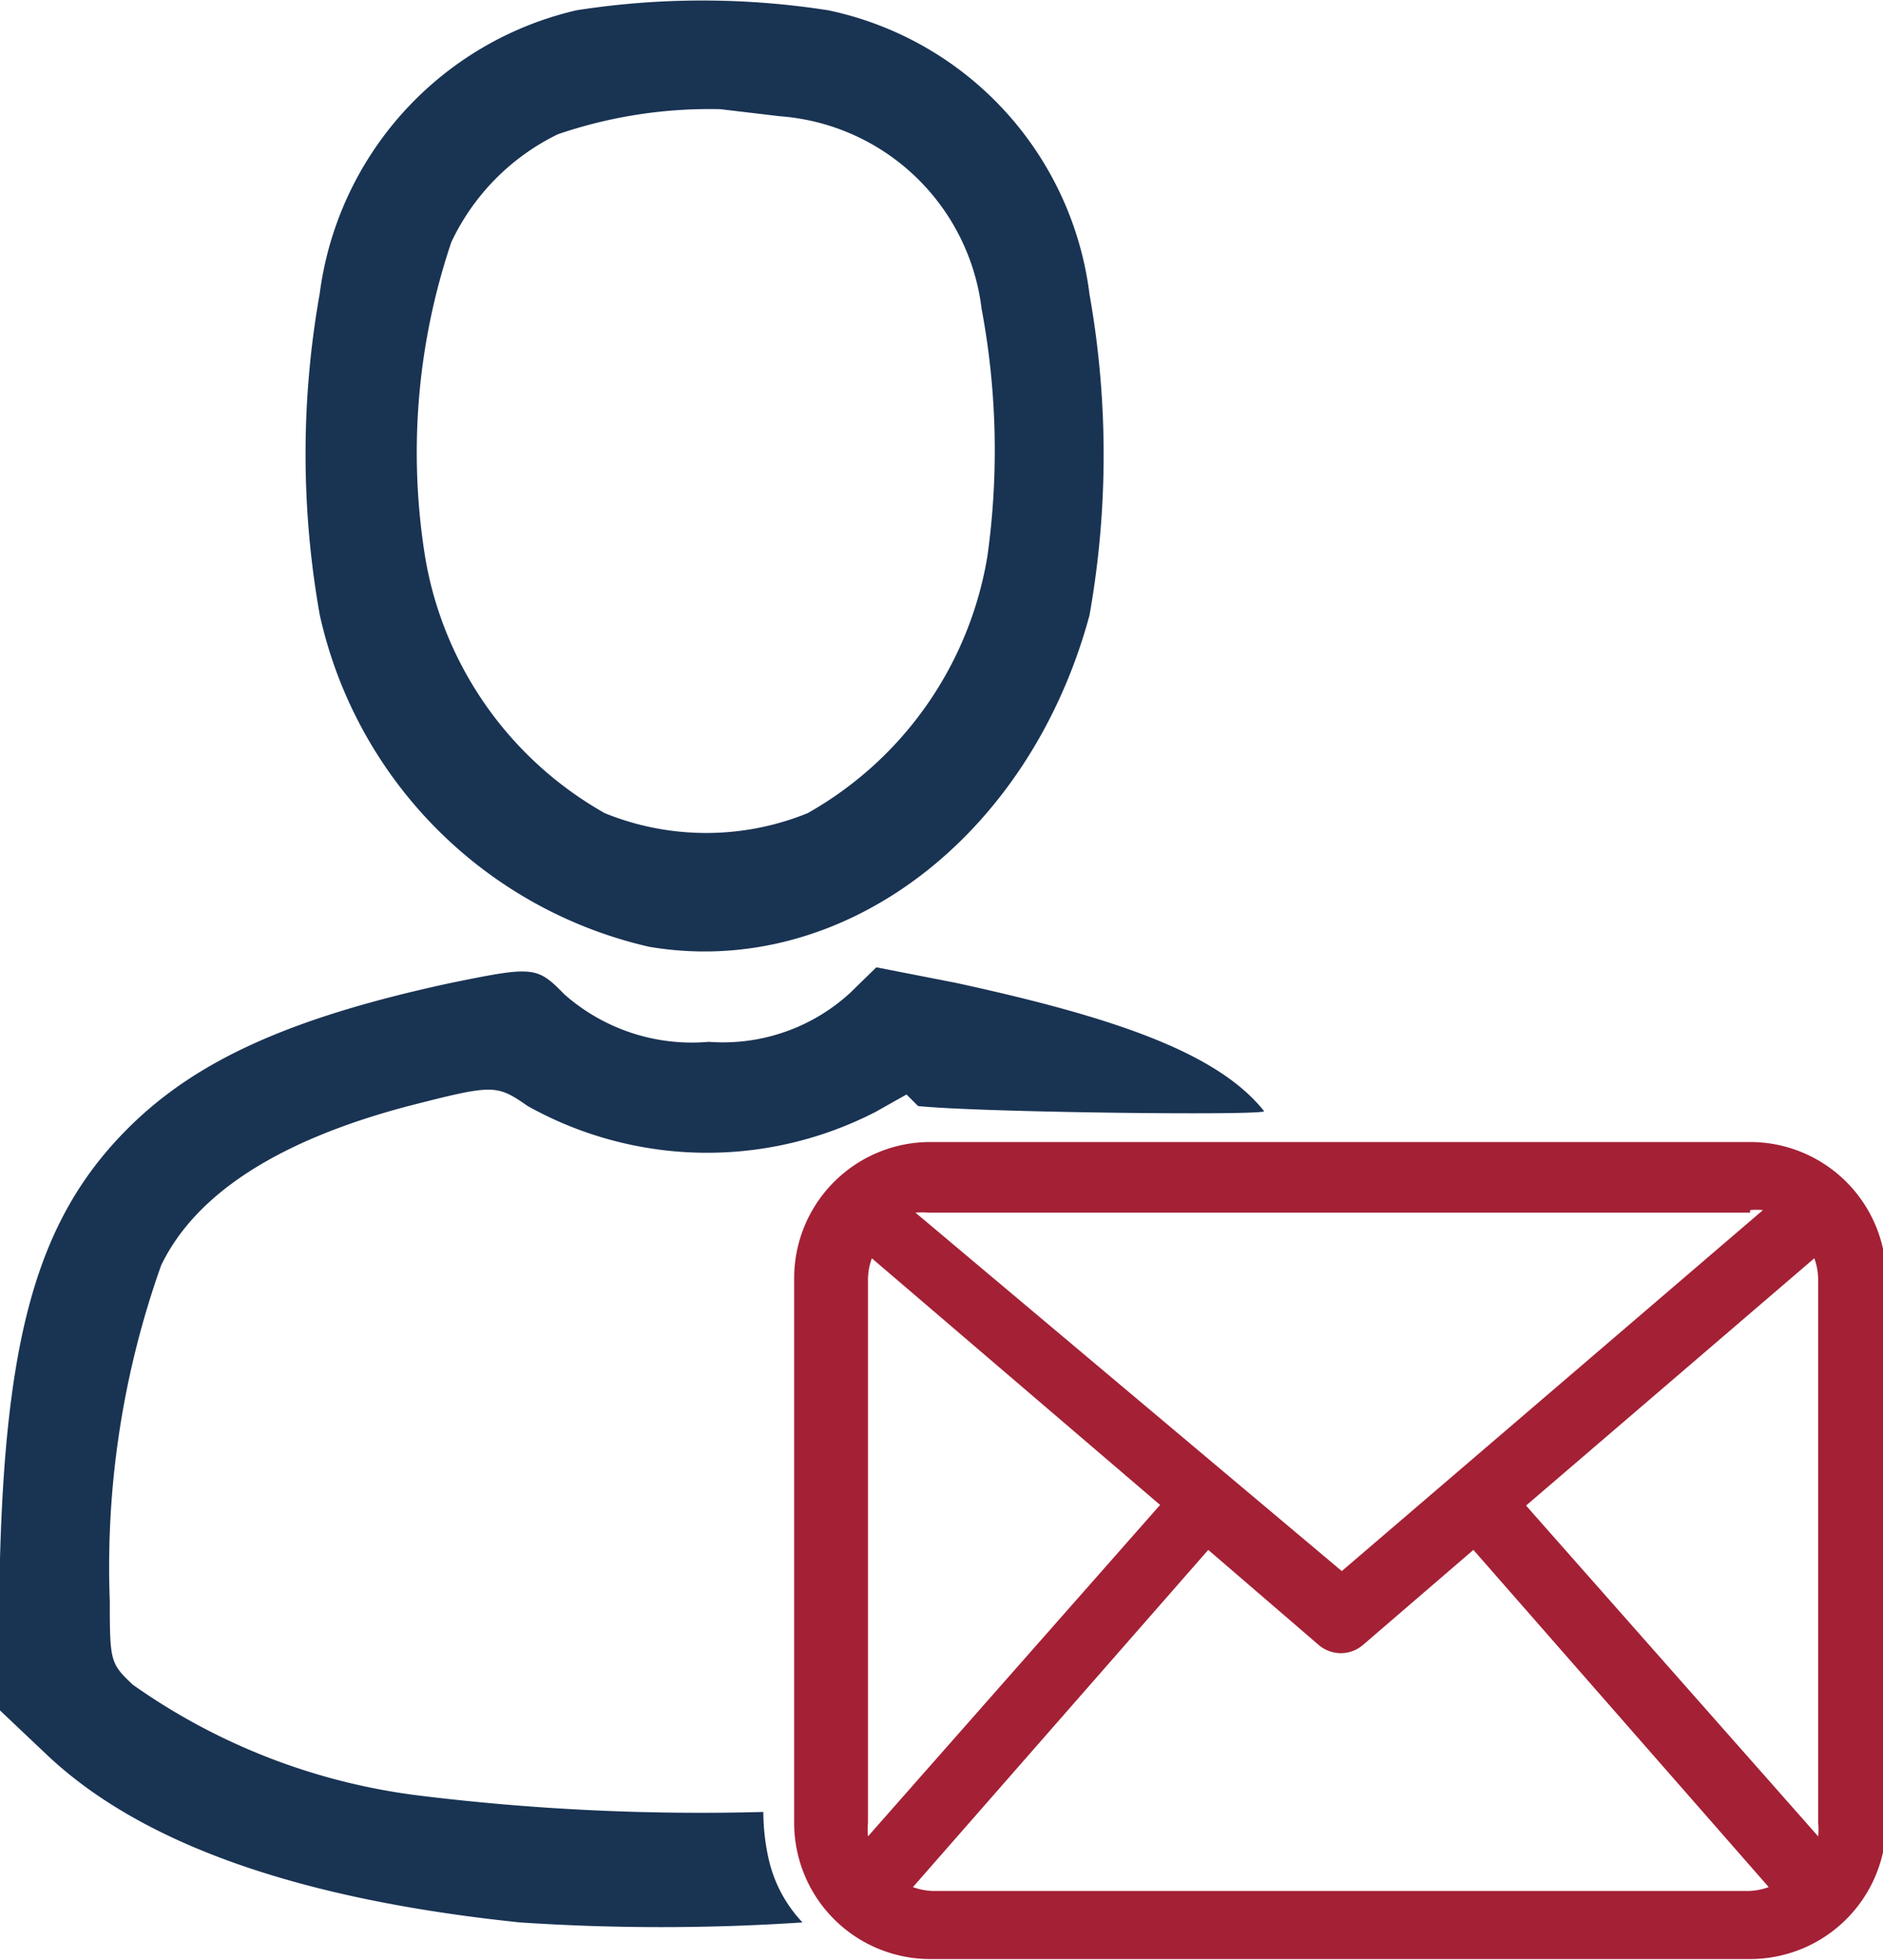 <svg id="Layer_1" data-name="Layer 1" xmlns="http://www.w3.org/2000/svg" viewBox="0 0 29.33 30.51"><defs><style>.cls-1{fill:#193353;}.cls-2{fill:#a42035;}</style></defs><title>loginActivationCode</title><path class="cls-1" d="M325.72,239.08a5.22,5.22,0,0,0-4,4.41,14.28,14.28,0,0,0,0,5,6.81,6.81,0,0,0,5.13,5.17c3,0.51,5.92-1.69,6.86-5.16a14.28,14.28,0,0,0,0-5,5.17,5.17,0,0,0-4.07-4.42A12.71,12.71,0,0,0,325.72,239.08Zm3.17,1.65a3.42,3.42,0,0,1,3.14,3,11.92,11.92,0,0,1,.09,3.85,5.65,5.65,0,0,1-2.8,4,4.2,4.2,0,0,1-3.16,0,5.65,5.65,0,0,1-2.8-4,10.23,10.23,0,0,1,.41-4.89,3.55,3.55,0,0,1,1.66-1.68,7.3,7.3,0,0,1,2.53-.39Z" transform="translate(-316.74 -238.92)"/><path class="cls-1" d="M336.43,256.22c-0.73-.92-2.37-1.47-4.81-2l-1.23-.24-0.41.4a2.93,2.93,0,0,1-2.2.76,3,3,0,0,1-2.25-.74c-0.43-.44-0.48-0.44-1.8-0.17-2.49.54-3.95,1.21-5,2.26-1.43,1.43-1.94,3.3-2,7.18v1.87l0.74,0.7c1.46,1.38,3.9,2.25,7.37,2.61a33.15,33.15,0,0,0,4.4,0,2.11,2.11,0,0,1-.53-1,3.36,3.36,0,0,1-.08-0.72,36,36,0,0,1-5.32-.25,9.81,9.81,0,0,1-4.5-1.73c-0.35-.33-0.36-0.36-0.36-1.31a14,14,0,0,1,.8-5.22c0.54-1.12,1.84-1.95,3.85-2.48,1.33-.34,1.37-0.34,1.86,0a5.73,5.73,0,0,0,5.42.09l0.48-.27,0.18,0.18C332,256.24,336.43,256.29,336.43,256.22Z" transform="translate(-316.74 -238.92)"/><path class="cls-2" d="M344,256.7H331.23a2.12,2.12,0,0,0-2.12,2.12v8.48a2.12,2.12,0,0,0,2.12,2.12H344a2.12,2.12,0,0,0,2.12-2.12v-8.48A2.12,2.12,0,0,0,344,256.7Zm-3.49,5.66,4.49-3.85a1,1,0,0,1,.06.31v8.48a1,1,0,0,1,0,.21Zm3.49-4.6a1,1,0,0,1,.2,0l-6.56,5.62L331,257.8a1,1,0,0,1,.2,0H344Zm-13.74,9.75a1,1,0,0,1,0-.21v-8.48a1,1,0,0,1,.06-0.31l4.49,3.84Zm1,0.85a1,1,0,0,1-.3-0.06l4.6-5.25,1.72,1.48a0.53,0.53,0,0,0,.69,0l1.72-1.48,4.6,5.25a1,1,0,0,1-.3.06H331.23Z" transform="translate(-316.74 -238.92)"/></svg>
